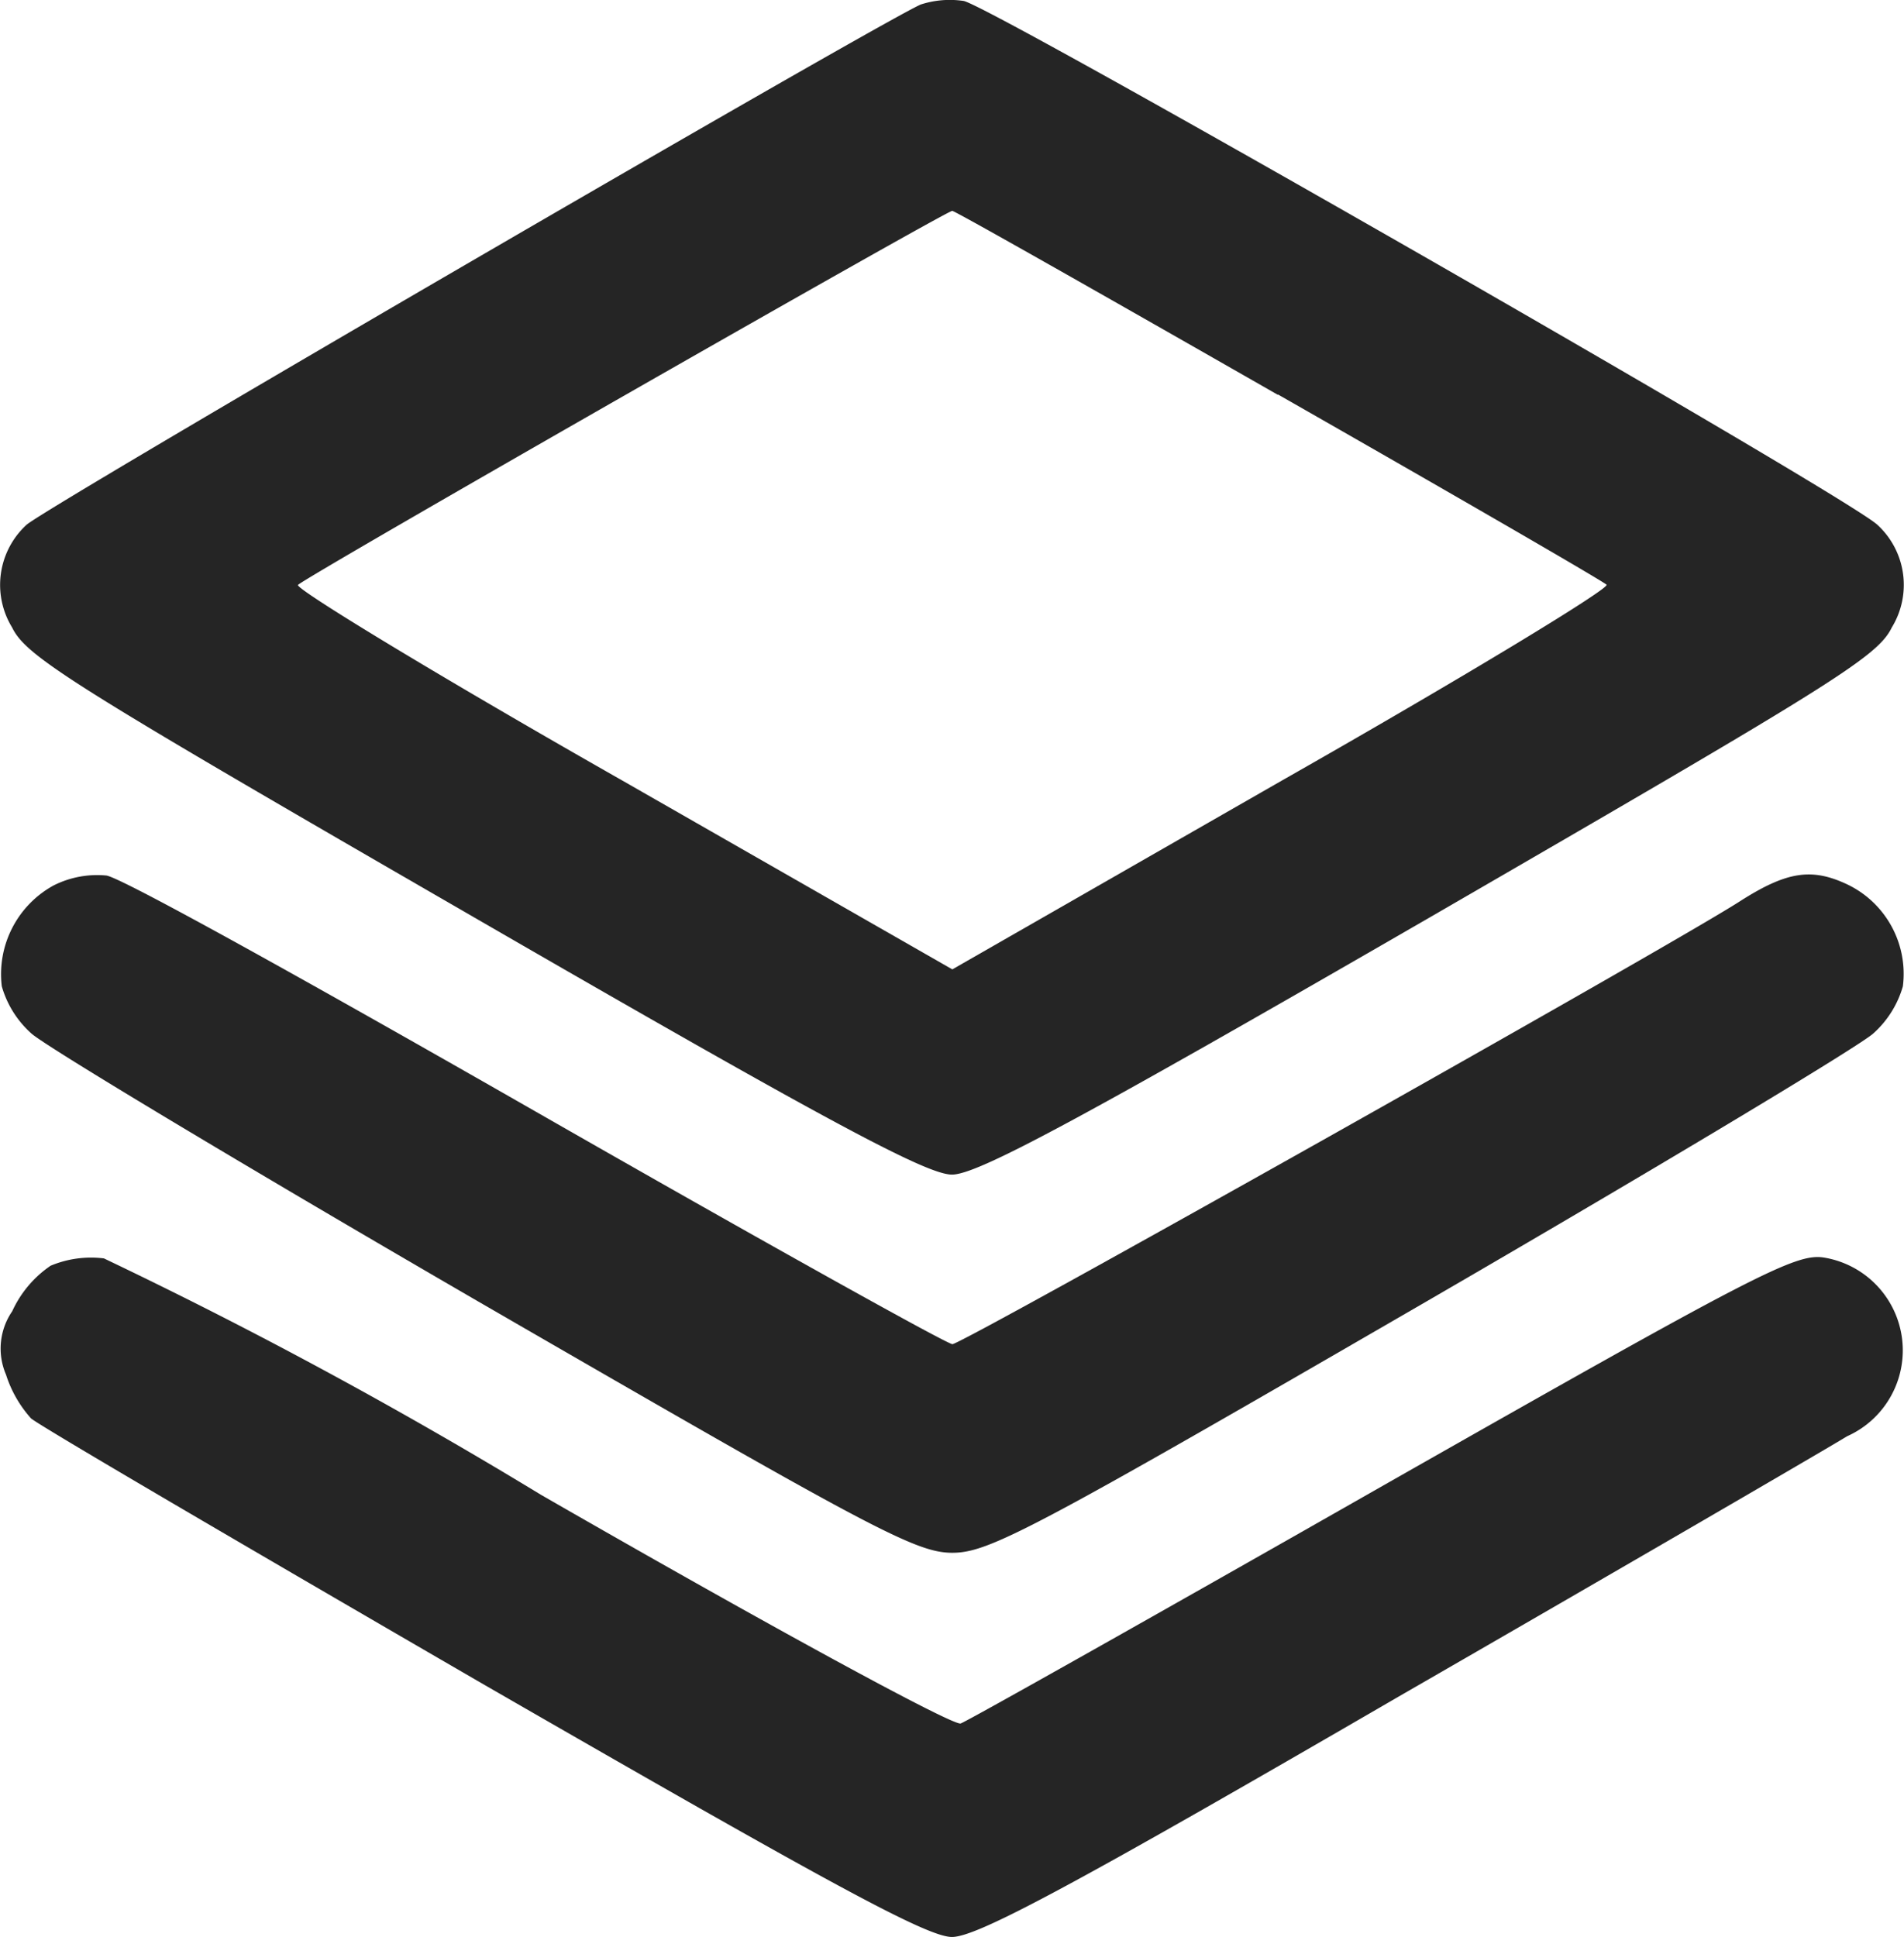 <svg xmlns="http://www.w3.org/2000/svg" width="20.247" height="20.594" viewBox="0 0 20.247 20.594">
  <g id="layer-1439750-1214322-_1_" transform="translate(-21.331 236.597)">
    <path id="Path_33319" data-name="Path 33319" d="M31.177-236.549c-.437.19-9.32,5.353-9.51,5.533a.867.867,0,0,0-.152,1.091c.152.313.645.617,4.916,3.084,3.777,2.183,4.812,2.733,5.078,2.733s1.3-.55,5.078-2.733c4.28-2.477,4.764-2.771,4.916-3.084a.867.867,0,0,0-.152-1.091c-.332-.313-9.434-5.524-9.718-5.571A1,1,0,0,0,31.177-236.549Zm3.8,4.147c1.879,1.072,3.455,1.984,3.493,2.022s-1.509.978-3.445,2.078l-3.512,2.012L28-228.3c-1.936-1.1-3.483-2.04-3.445-2.078.095-.095,6.89-3.977,6.957-3.977C31.538-234.357,33.094-233.474,34.973-232.4Z" transform="translate(-0.055)" fill="#252525"/>
    <path id="Path_33320" data-name="Path 33320" d="M21.9-138.515a1.076,1.076,0,0,0-.55,1.072,1.066,1.066,0,0,0,.313.5c.142.133,2.306,1.433,4.812,2.885,4.119,2.382,4.593,2.638,4.983,2.638s.854-.247,4.983-2.638c2.506-1.452,4.669-2.752,4.812-2.885a1.066,1.066,0,0,0,.313-.5,1.054,1.054,0,0,0-.588-1.082c-.38-.18-.645-.142-1.148.18-.769.494-8.266,4.707-8.371,4.707-.057,0-2.05-1.11-4.423-2.468s-4.423-2.5-4.575-2.515A1.029,1.029,0,0,0,21.9-138.515Z" transform="translate(0 -88.667)" fill="#252525"/>
    <path id="Path_33321" data-name="Path 33321" d="M21.915-95.667a1.177,1.177,0,0,0-.408.484.7.7,0,0,0-.066.674,1.276,1.276,0,0,0,.266.465c.085.076,2.259,1.348,4.812,2.828C30.191-89.1,31.235-88.53,31.5-88.53s1.262-.531,4.745-2.553c2.43-1.4,4.575-2.648,4.774-2.771a1,1,0,0,0-.247-1.9c-.3-.047-.721.171-4.679,2.42-2.4,1.367-4.423,2.506-4.5,2.534s-1.936-.978-4.461-2.43a52.016,52.016,0,0,0-4.65-2.515A1.113,1.113,0,0,0,21.915-95.667Z" transform="translate(-0.046 -127.472)" fill="#252525"/>
  </g>
</svg>
